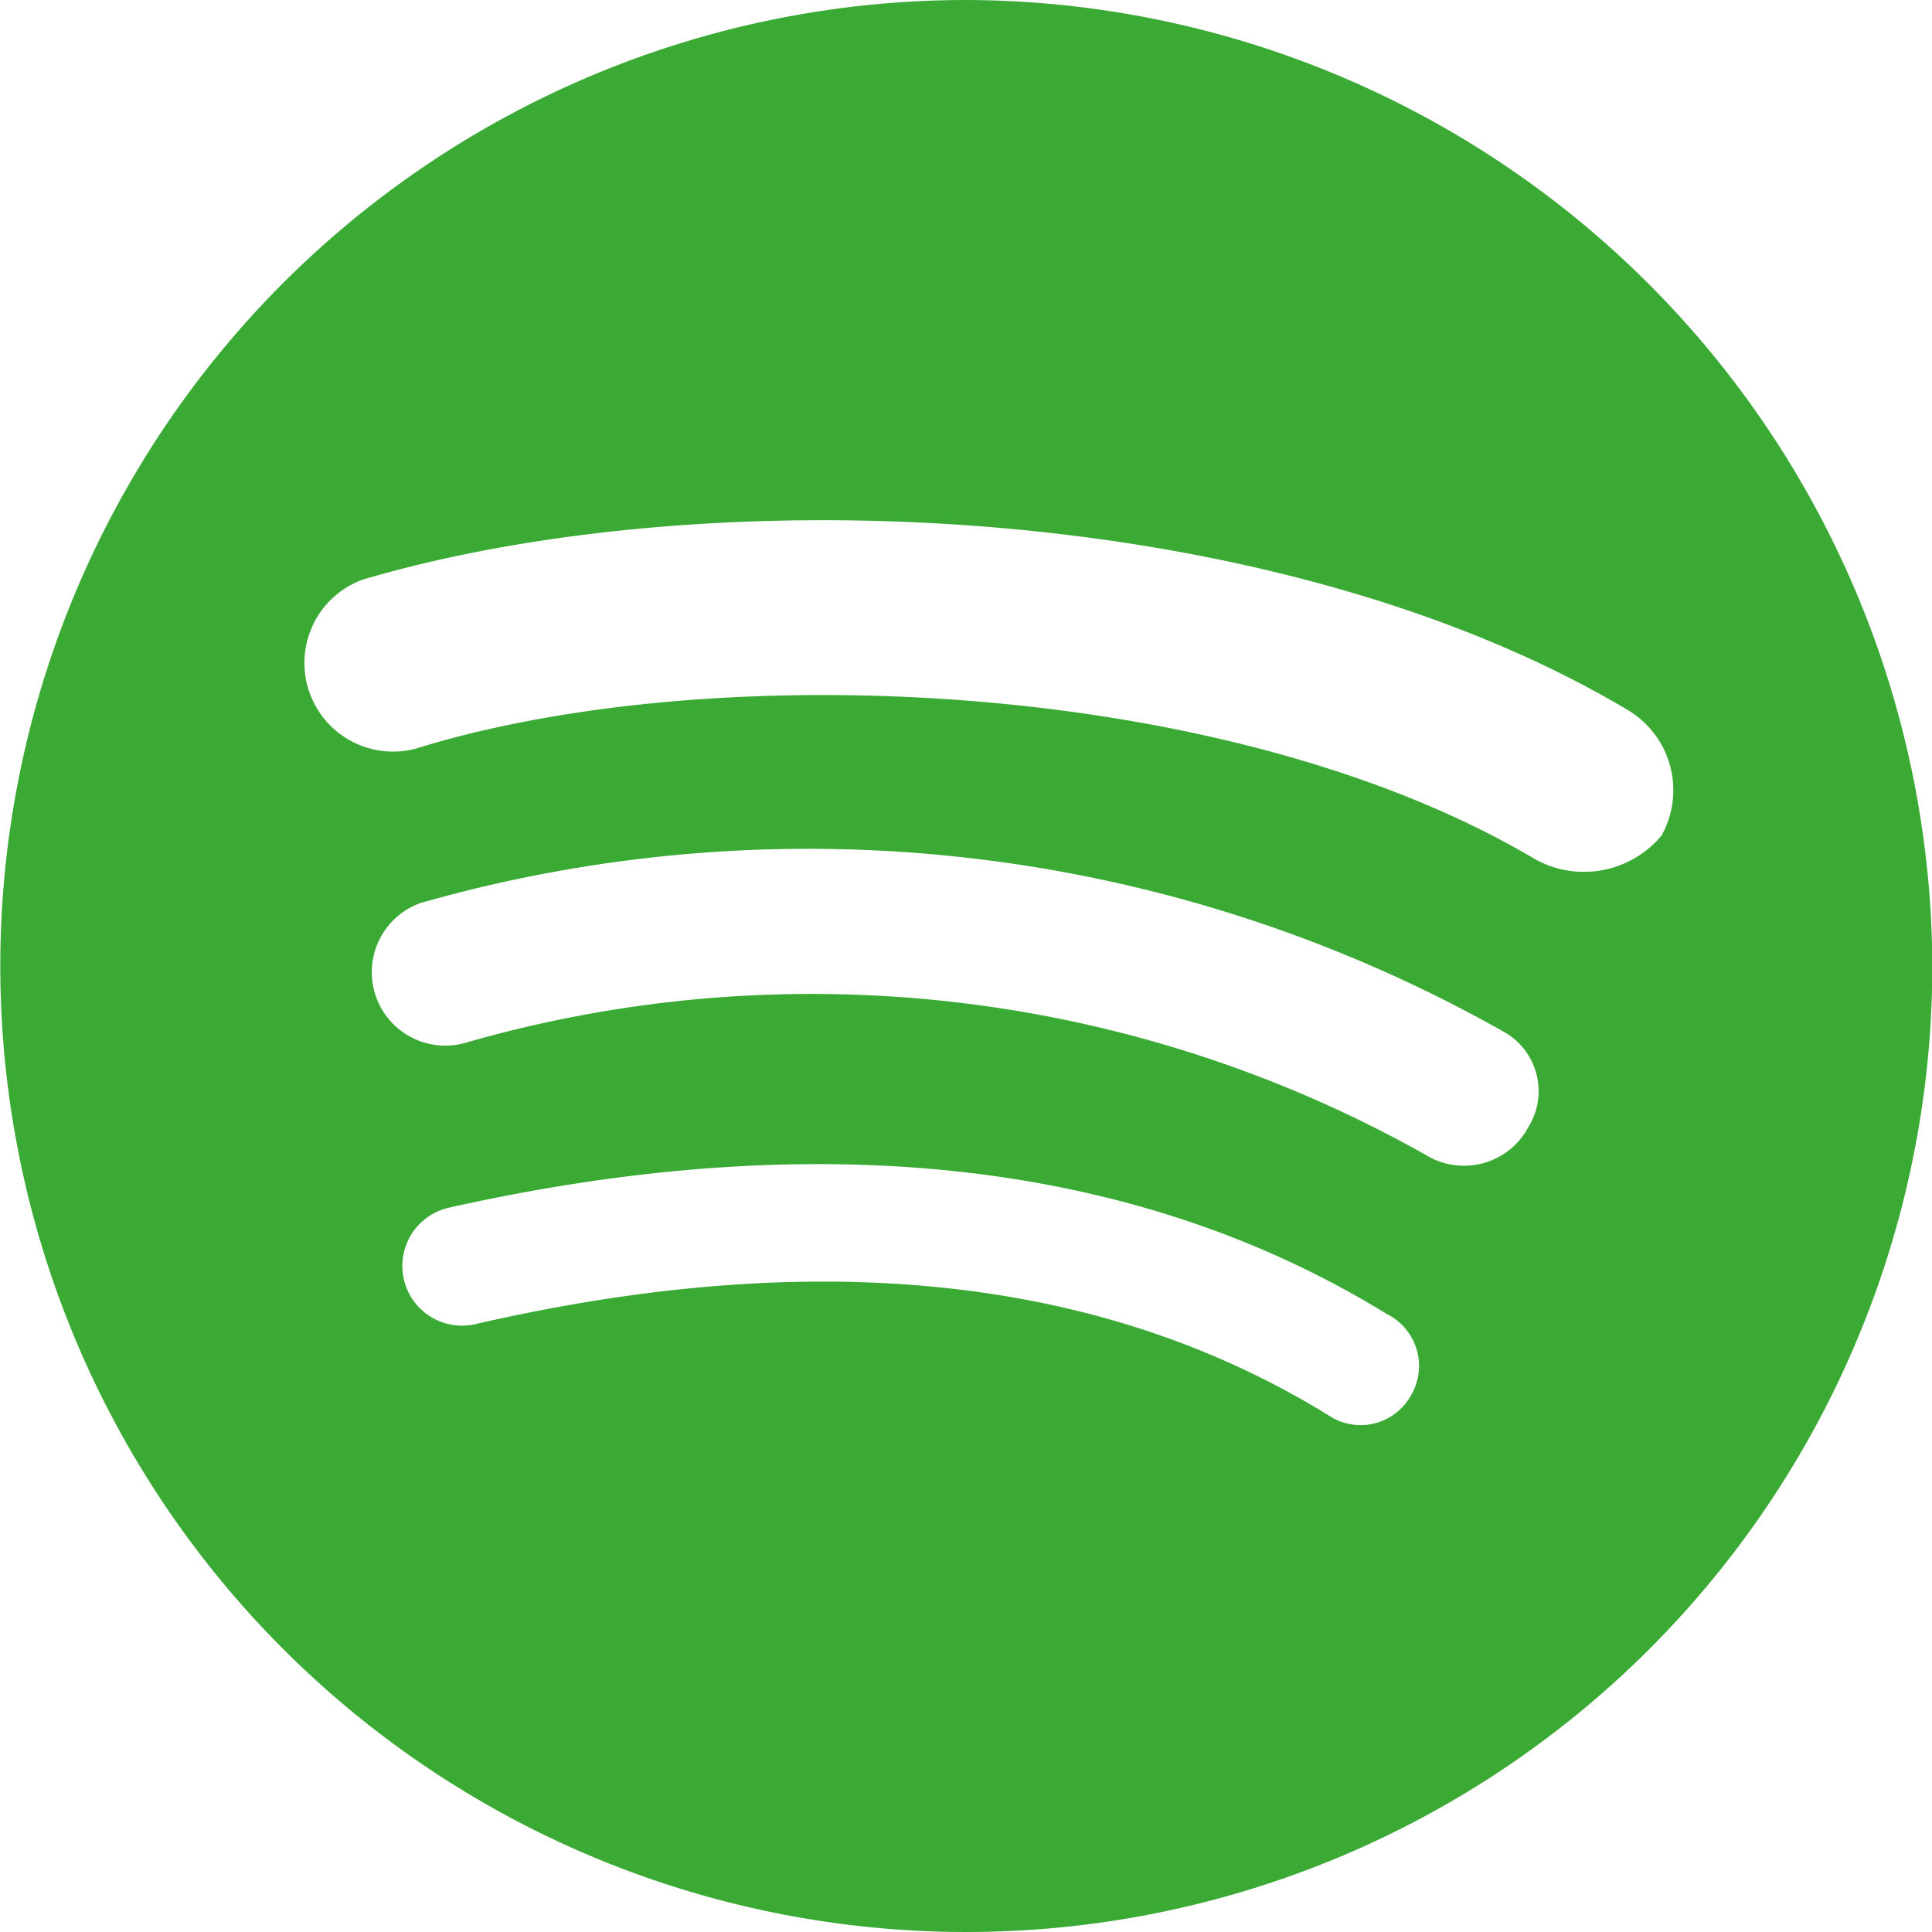 <svg xmlns="http://www.w3.org/2000/svg" width="26.296" height="26.296" viewBox="0 0 26.296 26.296">
  <path id="Icon_simple-spotify" data-name="Icon simple-spotify" d="M13.148,0A13.148,13.148,0,1,0,26.3,13.148,13.187,13.187,0,0,0,13.148,0ZM19.2,19a.783.783,0,0,1-1.119.263c-3.09-1.906-6.969-2.3-11.571-1.25a.813.813,0,1,1-.393-1.577c5-1.119,9.335-.657,12.754,1.446A.789.789,0,0,1,19.2,19Zm1.578-3.616a.993.993,0,0,1-1.383.329A17.038,17.038,0,0,0,6.311,14.2a1,1,0,0,1-.592-1.908,19.241,19.241,0,0,1,14.792,1.776.929.929,0,0,1,.264,1.315Zm.131-3.681C16.7,9.2,9.664,8.941,5.654,10.191a1.207,1.207,0,0,1-.723-2.3C9.6,6.507,17.29,6.77,22.156,9.664a1.271,1.271,0,0,1,.459,1.709,1.376,1.376,0,0,1-1.708.329Z" fill="#3aaa35"/>
</svg>

